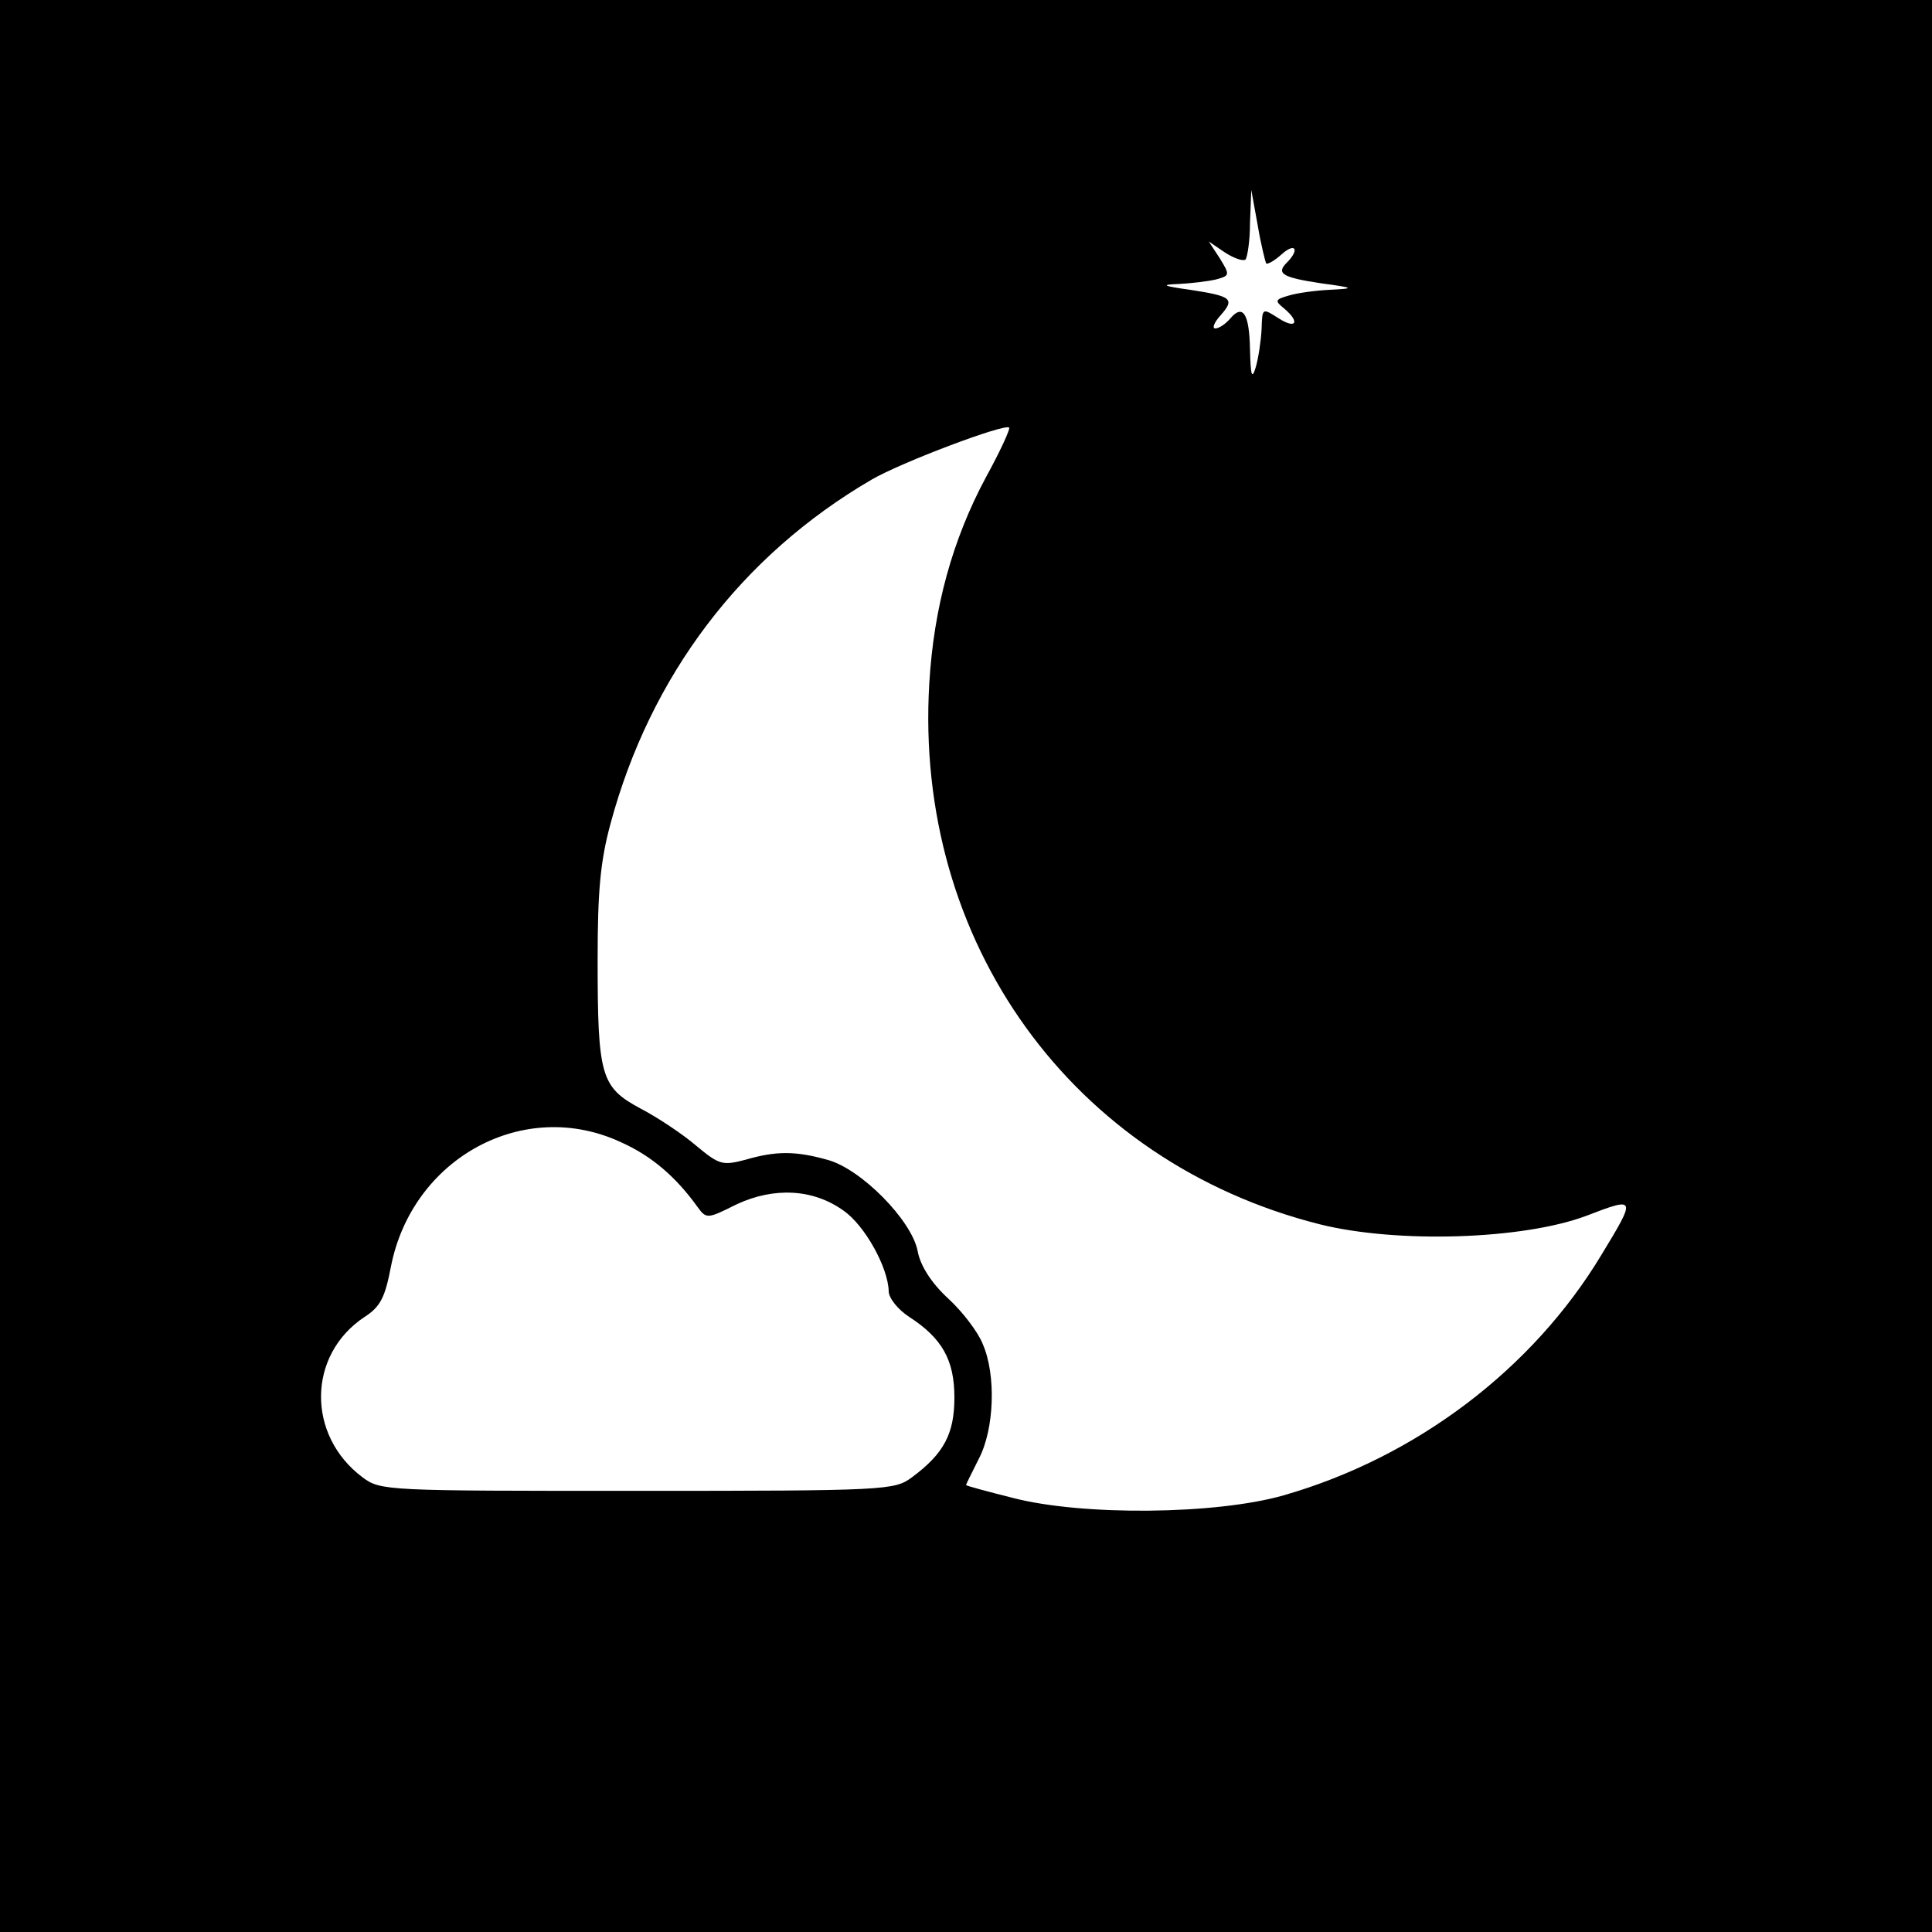  <svg  version="1.0" xmlns="http://www.w3.org/2000/svg"  width="300pt" height="300pt" viewBox="0 0 300 300"  preserveAspectRatio="xMidYMid meet">  <g transform="translate(0,300) scale(0.1,-0.1)" fill="#000000" stroke="none"> <path d="M0 1500 l0 -1500 1500 0 1500 0 0 1500 0 1500 -1500 0 -1500 0 0 -1500z m1966 1091 c2 -2 13 4 24 14 21 19 29 8 8 -13 -17 -17 -6 -23 54 -32 52 -7 52 -8 13 -10 -22 -1 -51 -5 -64 -9 -21 -6 -22 -8 -7 -20 25 -21 19 -33 -9 -15 -25 16 -25 16 -26 -17 -1 -19 -5 -45 -9 -59 -6 -20 -8 -14 -9 27 -1 56 -11 72 -31 48 -7 -8 -17 -15 -23 -15 -5 0 -2 9 8 20 23 26 18 30 -47 40 -43 6 -46 8 -18 9 19 1 45 4 58 7 22 6 22 7 6 33 l-17 26 25 -17 c14 -9 28 -14 32 -11 3 4 7 29 7 57 l2 51 10 -55 c5 -30 12 -57 13 -59z m-435 -332 c-52 -97 -81 -202 -88 -320 -24 -402 222 -743 606 -840 120 -30 315 -24 414 13 78 30 78 29 24 -60 -107 -178 -288 -315 -494 -374 -105 -30 -312 -32 -420 -4 -40 10 -73 19 -73 20 0 1 9 19 20 41 24 46 27 130 6 178 -7 18 -31 50 -54 71 -26 24 -43 51 -47 73 -9 48 -88 128 -140 142 -50 14 -80 14 -128 0 -35 -9 -40 -8 -76 22 -21 18 -60 44 -87 58 -61 33 -66 50 -66 231 0 105 4 152 20 211 62 230 203 416 405 534 46 27 208 88 214 81 2 -2 -14 -37 -36 -77z m-566 -1033 c47 -21 85 -54 118 -100 14 -19 15 -19 61 4 58 27 119 24 166 -10 33 -23 69 -88 70 -125 0 -11 15 -29 32 -40 51 -33 70 -67 70 -125 0 -56 -16 -87 -66 -124 -27 -20 -39 -21 -426 -21 -390 0 -399 0 -427 21 -87 65 -86 190 3 249 25 16 32 31 41 78 33 169 207 264 358 193z"/> </g> </svg> 